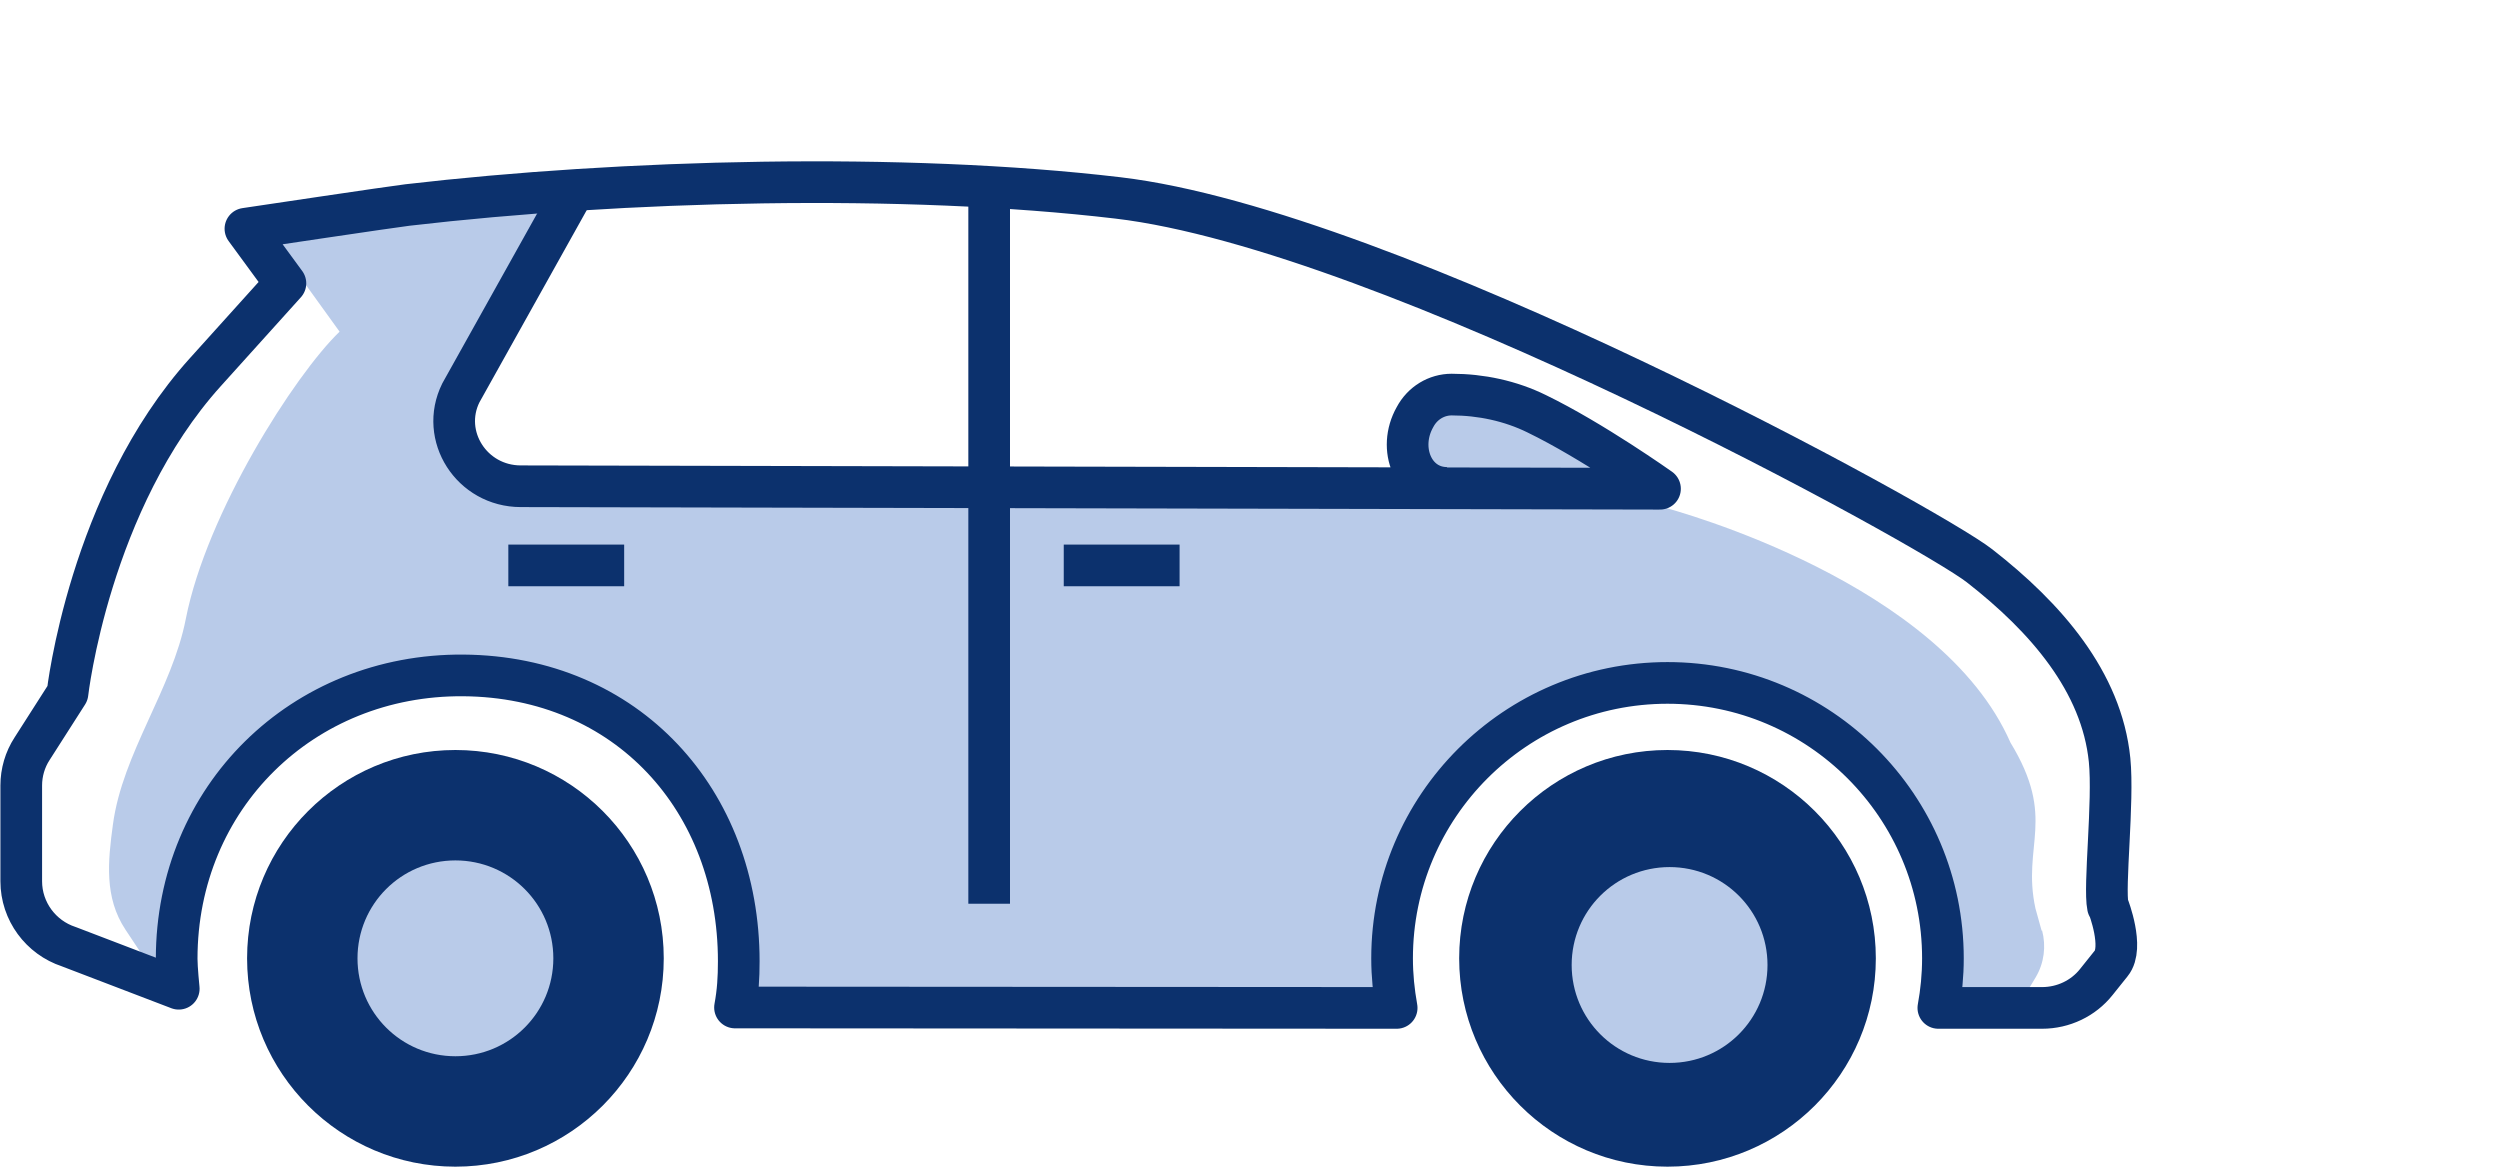 <?xml version="1.0" encoding="UTF-8"?><svg id="Body_Types" xmlns="http://www.w3.org/2000/svg" width="60" height="28" viewBox="0 0 60 28"><path d="M10.93,28c2.76,0,5-2.24,5-5s-2.24-5-5-5-5,2.24-5,5,2.24,5,5,5Z" fill="#0c316d"/><path id="tire_fill" d="M10.93,25.35c1.3,0,2.35-1.05,2.35-2.35s-1.05-2.35-2.35-2.35-2.35,1.05-2.35,2.35,1.05,2.35,2.35,2.35Z" fill="#b9cbe9"/><path d="M40.02,28c2.76,0,5-2.24,5-5s-2.24-5-5-5-5,2.24-5,5,2.24,5,5,5Z" fill="#0c316d"/><path id="tire_fill-2" d="M40.07,25.51c1.3,0,2.35-1.05,2.35-2.35s-1.05-2.35-2.35-2.35-2.35,1.05-2.35,2.35,1.05,2.35,2.35,2.35Z" fill="#b9cbe9"/><path id="fill" d="M49,22.34l-.15-.54c-.33-1.53,.52-2.14-.6-3.98-1.67-3.81-7.9-5.54-8.46-5.68-.64-.59-1.95-1.73-2.92-2.21-.63-.31-1.34-.46-2.04-.46-.36,0-.7,.2-.88,.54-.43,.76-.03,1.69,.78,1.69l-22.85-.02-1.09-.94,.31-1.66,2.65-4.69-7.54,.88,1.94,2.69c-1.08,1.04-3.19,4.35-3.69,6.89-.33,1.7-1.52,3.22-1.75,4.94-.12,.88-.21,1.75,.3,2.52,.32,.47,.67,1.06,1.06,1.47,0,0,.38-7.5,6.05-7.6,8.03-.14,7.89,7.79,7.89,7.79l15.53,.05s-.42-8.15,7.14-7.37c7.13,.73,5.95,7.57,5.95,7.57l1.31,.17c.35,0,.66-.5,.92-.94,.2-.34,.25-.74,.15-1.12Z" fill="#b9cbe9"/><path d="M23.74,4.26V21.69" fill="none" stroke="#0c316d" stroke-linejoin="round"/><path d="M13.79,4.54l-2.73,4.89c-.51,1.03,.26,2.24,1.44,2.24l27.34,.06s-1.62-1.15-2.96-1.8c-.63-.31-1.34-.46-2.04-.46h0c-.36,0-.7,.2-.88,.54-.43,.76-.04,1.7,.77,1.7" fill="none" stroke="#0c316d" stroke-linejoin="round"/><line x1="25.53" y1="13.57" x2="28.31" y2="13.57" fill="none" stroke="#0c316d" stroke-miterlimit="10"/><line x1="12.2" y1="13.57" x2="14.98" y2="13.57" fill="none" stroke="#0c316d" stroke-miterlimit="10"/><path d="M50.59,21.76c-.1-.48,.14-2.52,.04-3.52-.19-1.88-1.53-3.42-3.12-4.66-1.17-.92-14.15-8.06-20.68-8.83-5.16-.61-11.9-.43-17.05,.17-.28,.03-3.89,.57-3.89,.57l.96,1.31-1.92,2.13c-2.79,3.09-3.31,7.71-3.31,7.71l-.85,1.33c-.17,.26-.26,.57-.26,.88v2.3c0,.72,.47,1.35,1.14,1.57l2.64,1.01s-.05-.49-.05-.72c0-3.87,3.02-6.83,6.88-6.8,3.93,.03,6.61,3,6.61,6.86,0,.4-.02,.73-.09,1.11h.38s15.5,.01,15.5,.01c-.07-.39-.11-.78-.11-1.19,0-3.65,2.96-6.61,6.61-6.61s6.61,2.96,6.61,6.61c0,.41-.04,.81-.11,1.19h.06s2.43,0,2.43,0c.51,0,.99-.23,1.3-.62l.36-.45c.31-.38-.07-1.36-.07-1.36Z" fill="none" stroke="#0c316d" stroke-linejoin="round"/></svg>